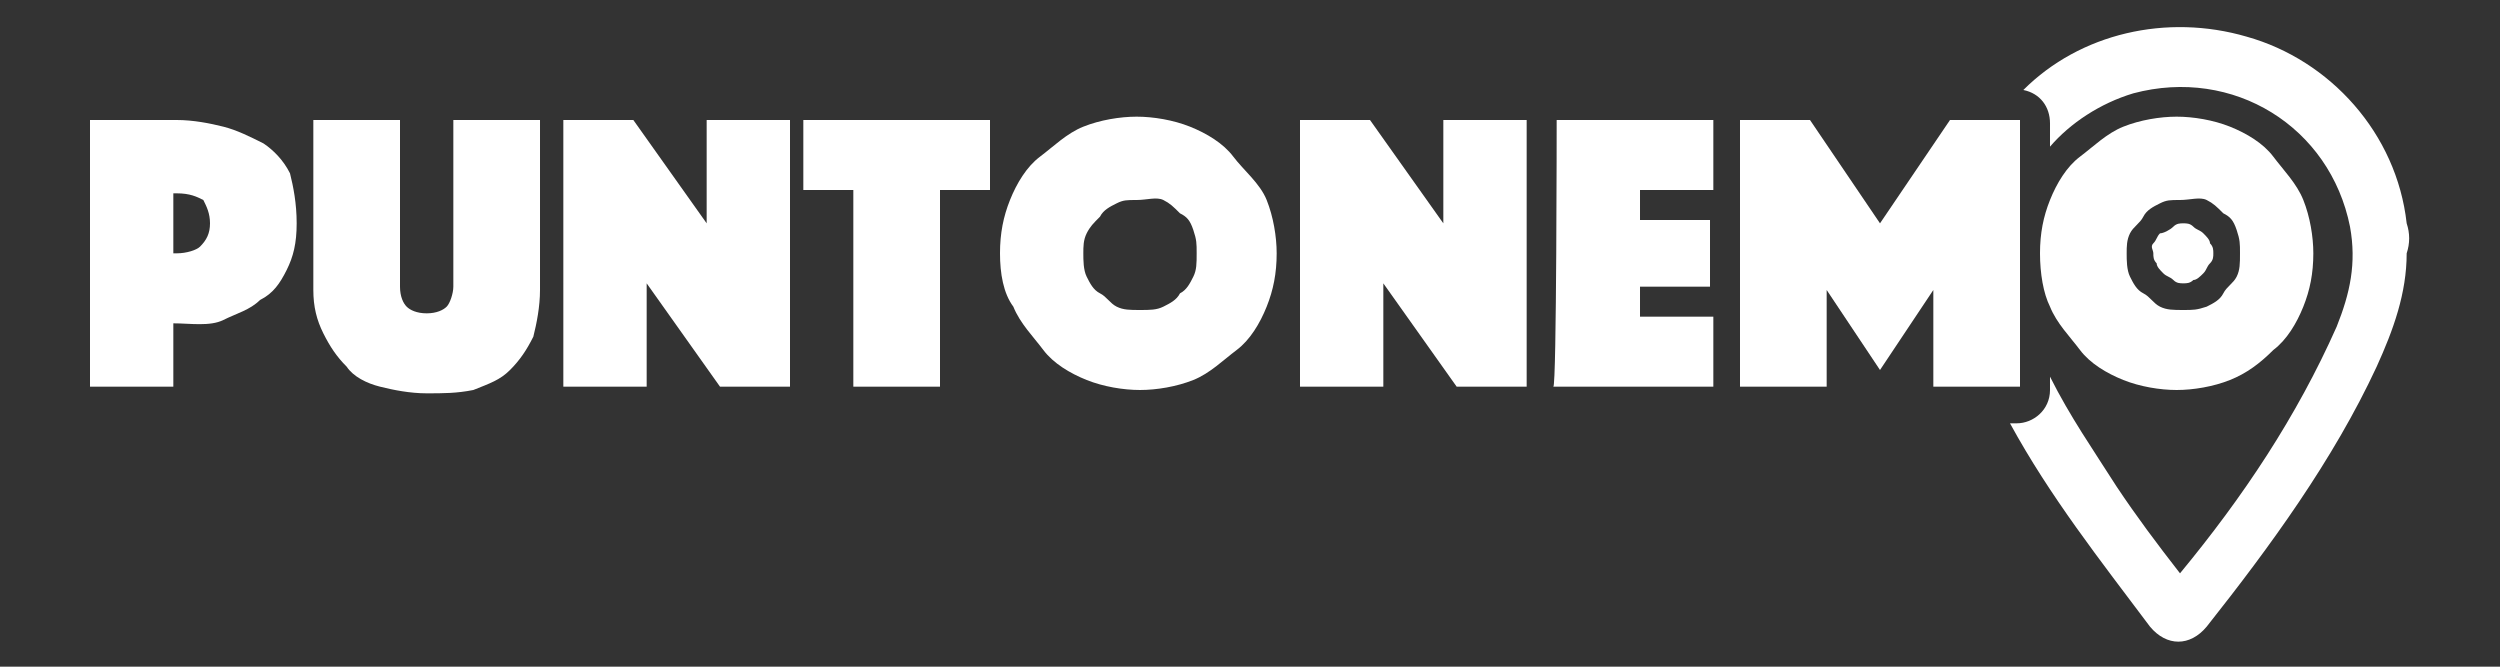 <?xml version="1.0" encoding="utf-8"?>
<!-- Generator: Adobe Illustrator 26.5.0, SVG Export Plug-In . SVG Version: 6.00 Build 0)  -->
<svg version="1.1" id="Capa_1" xmlns="http://www.w3.org/2000/svg" xmlns:xlink="http://www.w3.org/1999/xlink" x="0px" y="0px"
	 viewBox="0 0 75 20" style="enable-background:new 0 0 75 20;" xml:space="preserve">
<rect x="0" y="0" width="75" height="20" fill="#333333" stroke="none"/>
<style type="text/css">
	.st0{fill:#FFFFFF;}
</style>
<g id="Capa_1_00000079470916097024514690000011652569694141411456_">
</g>
<g id="Capa_2_00000011004670784244757230000009358418938896692893_">
	<g>
		<g>
			<path class="st0" d="M8.9,6.7c0,0.6-0.1,1-0.3,1.4S8.2,8.8,7.8,9C7.5,9.3,7.1,9.4,6.7,9.6S5.7,9.7,5.2,9.7v1.9H2.7v-8h2.6
				c0.5,0,1,0.1,1.4,0.2c0.4,0.1,0.8,0.3,1.2,0.5c0.3,0.2,0.6,0.5,0.8,0.9C8.8,5.6,8.9,6.1,8.9,6.7z M5.2,7.6h0.1
				c0.3,0,0.6-0.1,0.7-0.2C6.2,7.2,6.3,7,6.3,6.7S6.2,6.2,6.1,6C5.9,5.9,5.7,5.8,5.3,5.8H5.2V7.6z"/>
			<path class="st0" d="M12.8,11.8c-0.5,0-1-0.1-1.4-0.2c-0.4-0.1-0.8-0.3-1-0.6c-0.3-0.3-0.5-0.6-0.7-1S9.4,9.2,9.4,8.7V3.6H12v5
				c0,0.3,0.1,0.5,0.2,0.6c0.1,0.1,0.3,0.2,0.6,0.2s0.5-0.1,0.6-0.2c0.1-0.1,0.2-0.4,0.2-0.6v-5h2.6v5.1c0,0.5-0.1,1-0.2,1.4
				c-0.2,0.4-0.4,0.7-0.7,1s-0.6,0.4-1.1,0.6C13.7,11.8,13.3,11.8,12.8,11.8z"/>
			<path class="st0" d="M16.9,3.6H19l2.2,3.1V3.6h2.5v8h-2.1l-2.2-3.1v3.1h-2.5V3.6z"/>
			<path class="st0" d="M25.6,5.7h-1.5V3.6h5.6v2.1h-1.5v5.9h-2.6V5.7z"/>
			<path class="st0" d="M30,7.6c0-0.6,0.1-1.1,0.3-1.6s0.5-1,0.9-1.3S32,4,32.5,3.8s1.1-0.3,1.6-0.3s1.1,0.1,1.6,0.3
				c0.5,0.2,1,0.5,1.3,0.9S37.8,5.5,38,6s0.3,1.1,0.3,1.6c0,0.6-0.1,1.1-0.3,1.6c-0.2,0.5-0.5,1-0.9,1.3s-0.8,0.7-1.3,0.9
				s-1.1,0.3-1.6,0.3s-1.1-0.1-1.6-0.3c-0.5-0.2-1-0.5-1.3-0.9s-0.7-0.8-0.9-1.3C30.1,8.8,30,8.2,30,7.6z M32.5,7.6
				c0,0.2,0,0.5,0.1,0.7s0.2,0.4,0.4,0.5s0.3,0.3,0.5,0.4c0.2,0.1,0.4,0.1,0.7,0.1s0.5,0,0.7-0.1s0.4-0.2,0.5-0.4
				c0.2-0.1,0.3-0.3,0.4-0.5s0.1-0.4,0.1-0.7s0-0.4-0.1-0.7s-0.2-0.4-0.4-0.5c-0.2-0.2-0.3-0.3-0.5-0.4S34.4,6,34.1,6
				s-0.4,0-0.6,0.1S33.1,6.3,33,6.5c-0.2,0.2-0.3,0.3-0.4,0.5C32.5,7.2,32.5,7.4,32.5,7.6z"/>
			<path class="st0" d="M39,3.6h2.1l2.2,3.1V3.6h2.5v8h-2.1l-2.2-3.1v3.1H39C39,11.6,39,3.6,39,3.6z"/>
			<path class="st0" d="M46.7,3.6h4.7v2.1h-2.2v0.9h2.1v2h-2.1v0.9h2.2v2.1h-4.8C46.7,11.6,46.7,3.6,46.7,3.6z"/>
			<path class="st0" d="M52.2,3.6h2.1l2.1,3.1l2.1-3.1h2.1v8H58V8.7l-1.6,2.4l-1.6-2.4v2.9h-2.6V3.6z"/>
			<path class="st0" d="M61.2,7.6c0-0.6,0.1-1.1,0.3-1.6s0.5-1,0.9-1.3s0.8-0.7,1.3-0.9c0.5-0.2,1.1-0.3,1.6-0.3s1.1,0.1,1.6,0.3
				c0.5,0.2,1,0.5,1.3,0.9s0.7,0.8,0.9,1.3s0.3,1.1,0.3,1.6c0,0.6-0.1,1.1-0.3,1.6c-0.2,0.5-0.5,1-0.9,1.3c-0.4,0.4-0.8,0.7-1.3,0.9
				c-0.5,0.2-1.1,0.3-1.6,0.3s-1.1-0.1-1.6-0.3s-1-0.5-1.3-0.9s-0.7-0.8-0.9-1.3C61.3,8.8,61.2,8.2,61.2,7.6z M63.8,7.6
				c0,0.2,0,0.5,0.1,0.7s0.2,0.4,0.4,0.5s0.3,0.3,0.5,0.4s0.4,0.1,0.7,0.1s0.4,0,0.7-0.1c0.2-0.1,0.4-0.2,0.5-0.4s0.3-0.3,0.4-0.5
				c0.1-0.2,0.1-0.4,0.1-0.7s0-0.4-0.1-0.7s-0.2-0.4-0.4-0.5c-0.2-0.2-0.3-0.3-0.5-0.4S65.7,6,65.4,6S65,6,64.8,6.1
				s-0.4,0.2-0.5,0.4S64,6.8,63.9,7C63.8,7.2,63.8,7.4,63.8,7.6z"/>
		</g>
		<path class="st0" d="M72.2,6.7c-0.3-2.7-2.3-4.9-4.8-5.6c-2.4-0.7-5-0.1-6.7,1.6c0.5,0.1,0.8,0.5,0.8,1v0.7
			c0.6-0.7,1.5-1.3,2.5-1.6c3-0.8,5.9,1,6.5,4c0.2,1.1,0,2-0.4,3c-1.2,2.7-2.8,5.1-4.7,7.4c-0.7-0.9-1.3-1.7-1.9-2.6
			c-0.7-1.1-1.4-2.1-2-3.3v0.4c0,0.6-0.5,1-1,1h-0.2c1.2,2.2,2.7,4.1,4.2,6.1c0.5,0.6,1.2,0.6,1.7,0c1.9-2.4,3.8-5,5.1-7.8
			c0.5-1.1,0.9-2.2,0.9-3.4C72.3,7.3,72.3,7,72.2,6.7z"/>
		<path class="st0" d="M64.6,7.6c0,0.1,0,0.2,0.1,0.3c0,0.1,0.1,0.2,0.2,0.3s0.2,0.1,0.3,0.2s0.2,0.1,0.3,0.1s0.2,0,0.3-0.1
			c0.1,0,0.2-0.1,0.3-0.2c0.1-0.1,0.1-0.2,0.2-0.3s0.1-0.2,0.1-0.3s0-0.2-0.1-0.3c0-0.1-0.1-0.2-0.2-0.3s-0.2-0.1-0.3-0.2
			s-0.2-0.1-0.3-0.1s-0.2,0-0.3,0.1S64.9,7,64.8,7c-0.1,0.1-0.1,0.2-0.2,0.3S64.6,7.5,64.6,7.6z"/>
	</g>
</g>
</svg>
